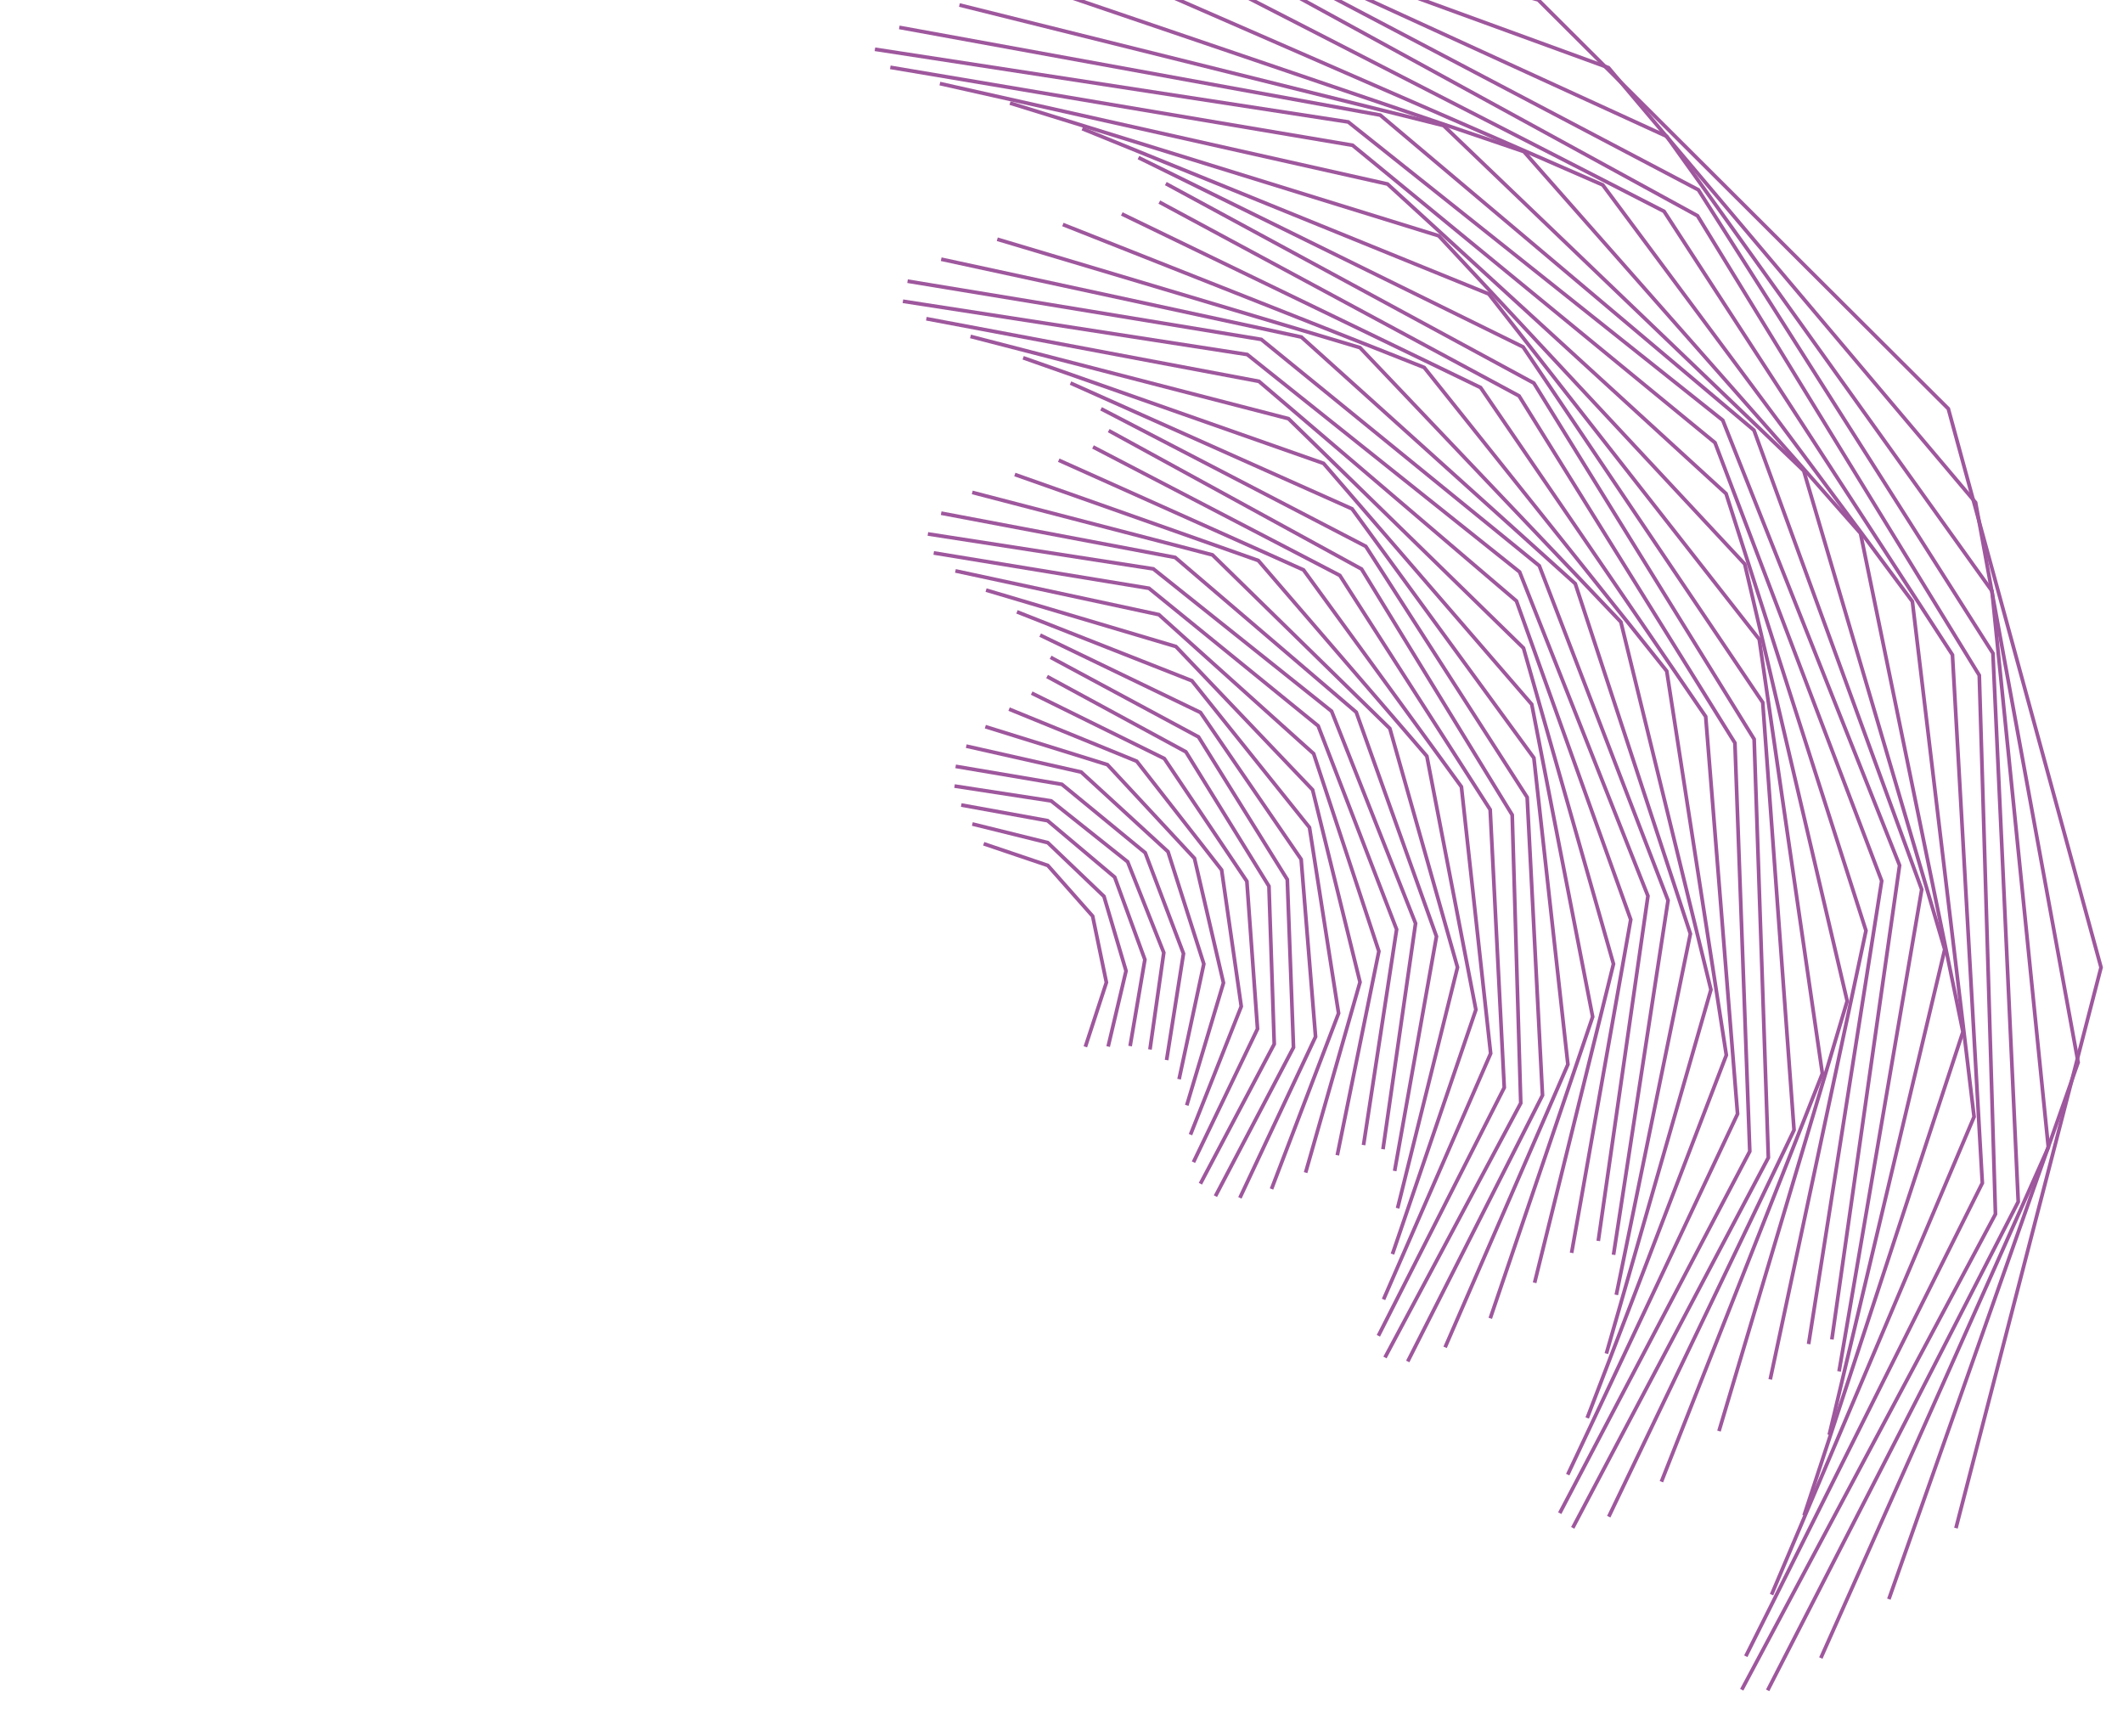<?xml version="1.0" standalone="no"?>
<svg width="871" height="712" title="polygons" version="1.1" viewBox="0 0 871 712" xmlns="http://www.w3.org/2000/svg" class="svg-paper"><!----> <g><desc>pwidth:871;pheight:712;pcolor:;seed:7448};sf:i+i*7;rf:10*sin(i/2);xf:400;yf:400;qt:52;sd:5;rn:-2;minrd:54;maxrd:50;mina:57;maxa:149;cv:curveLinear;rd:false</desc> <path stroke="#9E579D" stroke-width="0.4mm" fill="none" d="M445.29,429.41L453.92,403.01L448.28,375.82L429.88,355.02L403.58,346.12"/><path stroke="#9E579D" stroke-width="0.4mm" fill="none" d="M454.64,429.30L461.98,398.28L452.92,367.70L429.87,345.67L398.92,338.01"/><path stroke="#9E579D" stroke-width="0.4mm" fill="none" d="M463.65,429.12L469.71,393.64L457.33,359.83L429.79,336.65L394.37,330.23"/><path stroke="#9E579D" stroke-width="0.4mm" fill="none" d="M471.79,430.51L477.46,390.80L462.64,353.52L431.26,328.54L391.61,322.45"/><path stroke="#9E579D" stroke-width="0.4mm" fill="none" d="M478.62,434.85L485.55,391.17L469.85,349.82L435.67,321.75L392.07,314.37"/><path stroke="#9E579D" stroke-width="0.4mm" fill="none" d="M483.74,442.70L493.89,395.43L479.20,349.38L443.57,316.71L396.42,306.07"/><path stroke="#9E579D" stroke-width="0.4mm" fill="none" d="M486.89,453.43L501.95,403.18L490.05,352.10L454.34,313.68L404.25,298.09"/><path stroke="#9E579D" stroke-width="0.4mm" fill="none" d="M488.42,465.44L509.25,412.85L501.19,356.86L466.36,312.27L413.99,290.89"/><path stroke="#9E579D" stroke-width="0.4mm" fill="none" d="M489.64,476.74L515.92,422.05L511.55,361.52L477.68,311.17L423.26,284.32"/><path stroke="#9E579D" stroke-width="0.4mm" fill="none" d="M492.49,485.57L522.78,428.29L520.61,363.53L486.53,308.41L429.58,277.52"/><path stroke="#9E579D" stroke-width="0.4mm" fill="none" d="M498.65,490.68L530.68,429.66L528.14,360.80L491.71,302.30L431.03,269.64"/><path stroke="#9E579D" stroke-width="0.4mm" fill="none" d="M508.69,491.38L539.73,425.28L533.82,352.50L492.51,292.27L426.74,260.54"/><path stroke="#9E579D" stroke-width="0.4mm" fill="none" d="M521.67,487.73L549.18,415.66L537.24,339.45L489.00,279.26L417.23,250.99"/><path stroke="#9E579D" stroke-width="0.4mm" fill="none" d="M535.65,481.02L557.97,402.89L538.52,324.00L482.43,265.21L404.55,242.07"/><path stroke="#9E579D" stroke-width="0.4mm" fill="none" d="M548.65,473.89L565.71,390.24L538.95,309.18L475.44,252.13L391.98,234.19"/><path stroke="#9E579D" stroke-width="0.4mm" fill="none" d="M559.42,469.72L572.99,381.27L540.80,297.77L471.38,241.32L383.08,226.82"/><path stroke="#9E579D" stroke-width="0.4mm" fill="none" d="M567.40,471.42L580.76,378.79L546.31,291.76L473.17,233.36L380.68,219.03"/><path stroke="#9E579D" stroke-width="0.4mm" fill="none" d="M572.18,480.34L589.34,384.15L556.42,292.15L482.14,228.67L386.13,210.51"/><path stroke="#9E579D" stroke-width="0.4mm" fill="none" d="M573.38,495.63L597.97,396.82L570.21,298.85L497.44,227.63L398.89,202.00"/><path stroke="#9E579D" stroke-width="0.4mm" fill="none" d="M571.28,514.45L605.51,414.20L585.39,310.19L516.24,229.93L416.35,194.65"/><path stroke="#9E579D" stroke-width="0.4mm" fill="none" d="M567.62,533.04L611.57,432.15L599.57,322.75L534.79,233.79L434.36,188.78"/><path stroke="#9E579D" stroke-width="0.4mm" fill="none" d="M565.50,547.96L617.15,446.14L611.37,332.12L549.69,236.05L448.42,183.34"/><path stroke="#9E579D" stroke-width="0.4mm" fill="none" d="M568.21,556.86L623.92,452.52L620.41,334.29L558.61,233.44L454.86,176.64"/><path stroke="#9E579D" stroke-width="0.4mm" fill="none" d="M577.55,558.49L632.84,449.30L626.55,327.06L560.34,224.12L451.73,167.69"/><path stroke="#9E579D" stroke-width="0.4mm" fill="none" d="M592.88,552.69L643.26,436.64L629.30,310.90L554.70,208.73L439.19,157.14"/><path stroke="#9E579D" stroke-width="0.4mm" fill="none" d="M611.41,540.79L653.42,417.11L628.42,288.91L543.00,190.08L419.77,146.77"/><path stroke="#9E579D" stroke-width="0.4mm" fill="none" d="M629.60,526.21L661.96,395.42L625.04,265.84L528.61,171.74L398.16,138.01"/><path stroke="#9E579D" stroke-width="0.4mm" fill="none" d="M644.78,513.95L669.04,377.23L622.15,246.54L516.50,156.43L380.05,130.74"/><path stroke="#9E579D" stroke-width="0.4mm" fill="none" d="M655.72,509.04L676.10,367.54L623.45,234.62L511.71,145.43L370.43,123.58"/><path stroke="#9E579D" stroke-width="0.4mm" fill="none" d="M661.98,514.73L684.35,369.37L631.53,232.10L517.47,139.24L372.34,115.34"/><path stroke="#9E579D" stroke-width="0.4mm" fill="none" d="M663.12,531.17L693.51,383.06L646.28,239.43L533.92,138.27L386.14,106.33"/><path stroke="#9E579D" stroke-width="0.4mm" fill="none" d="M659.04,555.25L701.94,405.98L664.99,255.14L557.95,142.60L409.15,98.14"/><path stroke="#9E579D" stroke-width="0.4mm" fill="none" d="M651.18,581.68L708.26,432.83L683.81,275.29L584.30,150.74L436.06,92.10"/><path stroke="#9E579D" stroke-width="0.4mm" fill="none" d="M643.18,604.91L712.86,456.96L699.79,293.94L607.44,158.98L460.23,87.76"/><path stroke="#9E579D" stroke-width="0.4mm" fill="none" d="M639.91,620.72L717.88,472.30L711.78,304.76L623.22,162.41L475.63,82.89"/><path stroke="#9E579D" stroke-width="0.4mm" fill="none" d="M645.24,626.75L725.50,474.89L719.67,303.22L629.30,157.15L478.29,75.31"/><path stroke="#9E579D" stroke-width="0.4mm" fill="none" d="M660.02,622.16L736.04,463.56L723.19,288.15L624.87,142.32L467.07,64.64"/><path stroke="#9E579D" stroke-width="0.4mm" fill="none" d="M681.62,607.82L747.66,440.38L721.76,262.26L610.76,120.57L444.02,52.78"/><path stroke="#9E579D" stroke-width="0.4mm" fill="none" d="M705.24,587.06L757.84,410.63L715.81,231.38L590.25,96.73L414.37,42.29"/><path stroke="#9E579D" stroke-width="0.4mm" fill="none" d="M726.27,565.85L765.55,381.77L708.15,202.51L569.25,75.49L385.60,34.28"/><path stroke="#9E579D" stroke-width="0.4mm" fill="none" d="M742.01,551.35L772.00,361.36L703.61,181.60L554.92,59.59L365.26,27.62"/><path stroke="#9E579D" stroke-width="0.4mm" fill="none" d="M751.55,549.45L779.34,354.98L706.80,172.41L553.13,50.03L358.95,20.21"/><path stroke="#9E579D" stroke-width="0.4mm" fill="none" d="M754.51,562.56L788.42,364.88L719.60,176.49L566.26,47.21L368.95,11.24"/><path stroke="#9E579D" stroke-width="0.4mm" fill="none" d="M750.48,588.59L797.86,389.47L740.02,193.13L592.25,51.51L393.63,2.05"/><path stroke="#9E579D" stroke-width="0.4mm" fill="none" d="M740.16,621.65L805.33,423.29L763.31,218.77L625.20,62.18L427.53,-5.07"/><path stroke="#9E579D" stroke-width="0.4mm" fill="none" d="M726.81,654.15L809.90,458.13L784.59,246.74L657.56,75.87L462.42,-9.27"/><path stroke="#9E579D" stroke-width="0.4mm" fill="none" d="M716.24,679.42L813.29,485.30L801.03,268.63L682.71,86.70L489.63,-12.37"/><path stroke="#9E579D" stroke-width="0.4mm" fill="none" d="M714.58,693.15L818.67,498.05L812.04,277.02L696.43,88.51L502.43,-17.62"/><path stroke="#9E579D" stroke-width="0.4mm" fill="none" d="M725.21,693.40L828.02,492.98L817.63,267.97L696.79,77.88L497.45,-27.02"/><path stroke="#9E579D" stroke-width="0.4mm" fill="none" d="M747.03,680.15L840.37,470.64L817.25,242.45L683.77,55.92L475.25,-39.61"/><path stroke="#9E579D" stroke-width="0.4mm" fill="none" d="M774.94,655.99L852.59,435.81L810.53,206.15L659.91,27.76L440.54,-52.19"/><path stroke="#9E579D" stroke-width="0.4mm" fill="none" d="M802.46,626.86L861.99,396.85L799.33,167.67L631.07,-0.07L401.69,-62.00"/></g></svg>